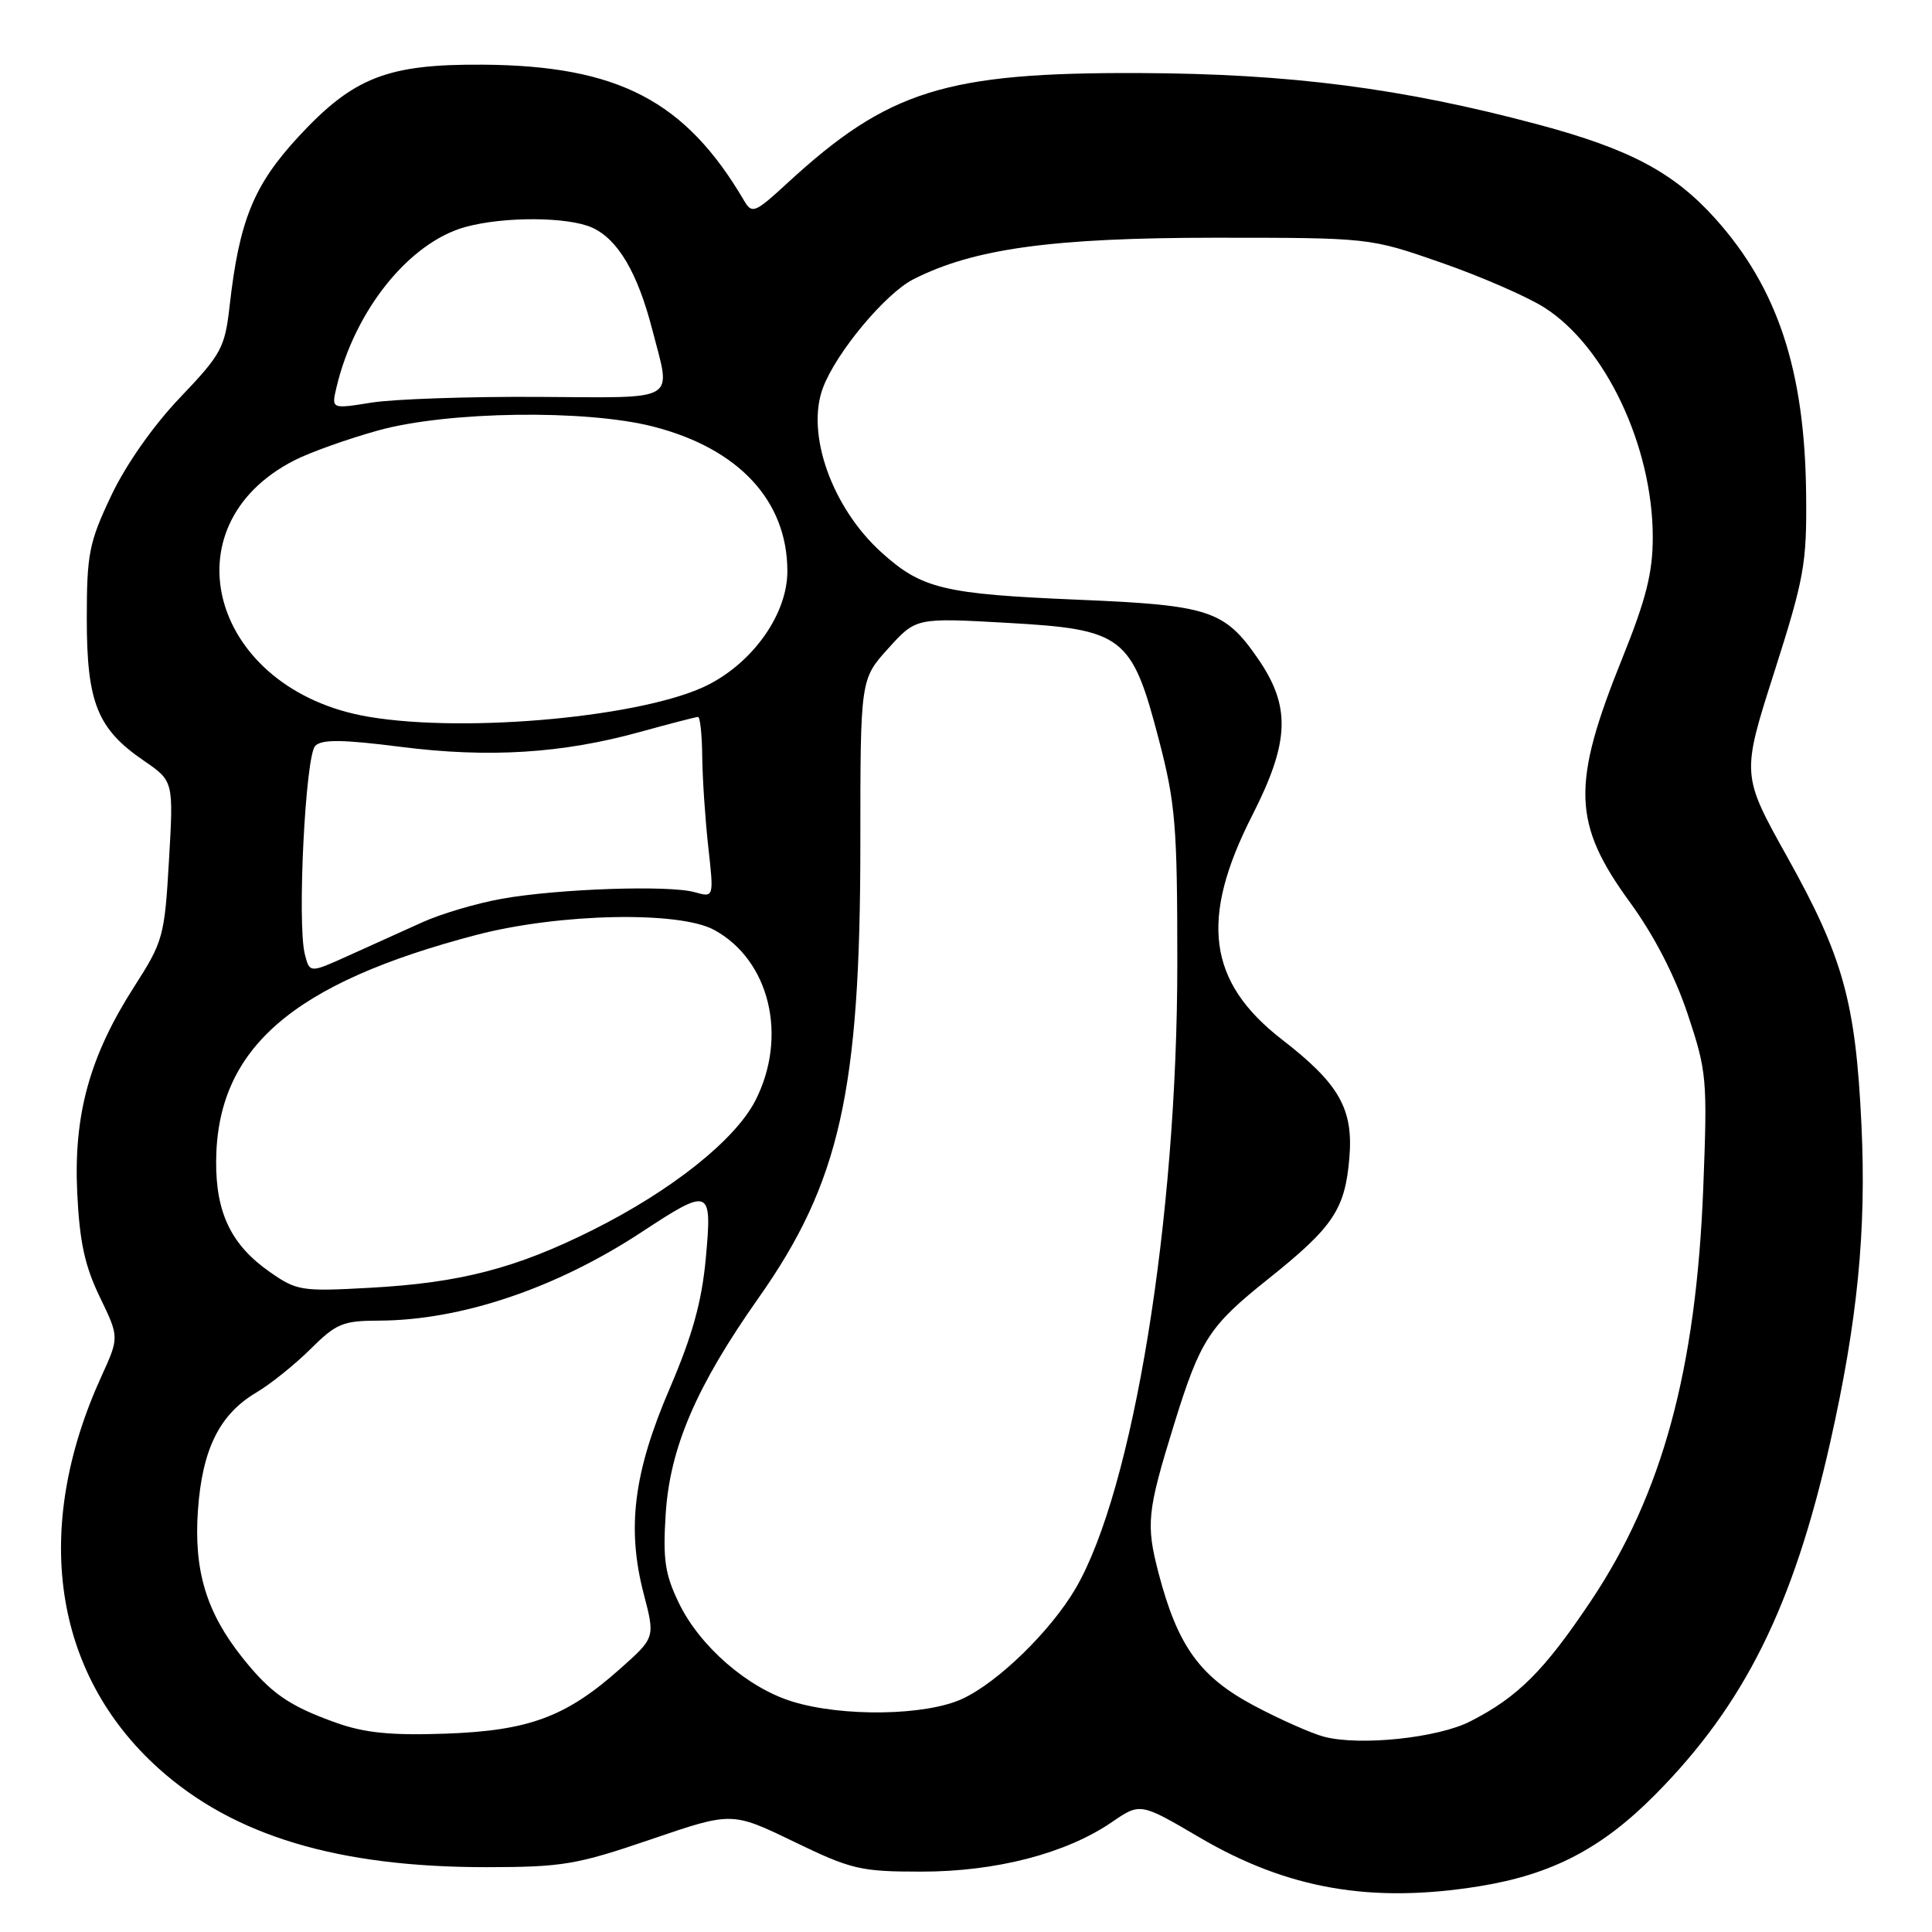 <?xml version="1.0" encoding="UTF-8" standalone="no"?>
<!DOCTYPE svg PUBLIC "-//W3C//DTD SVG 1.1//EN" "http://www.w3.org/Graphics/SVG/1.1/DTD/svg11.dtd" >
<svg xmlns="http://www.w3.org/2000/svg" xmlns:xlink="http://www.w3.org/1999/xlink" version="1.1" viewBox="0 0 256 256">
 <g >
 <path fill="currentColor"
d=" M 196.00 249.94 C 205.62 248.39 212.26 244.94 219.35 237.77 C 231.16 225.85 237.61 212.85 242.50 191.18 C 246.14 175.01 247.32 163.05 246.65 149.00 C 245.88 132.78 244.23 126.83 236.84 113.59 C 230.75 102.67 230.75 102.67 235.09 89.09 C 239.08 76.57 239.42 74.71 239.32 65.44 C 239.15 49.07 235.54 38.16 227.28 28.96 C 221.77 22.84 215.96 19.75 203.82 16.50 C 185.79 11.68 170.93 9.76 151.00 9.68 C 125.30 9.58 117.69 11.96 104.33 24.26 C 100.03 28.22 99.65 28.37 98.61 26.61 C 90.83 13.35 81.91 8.70 64.00 8.57 C 51.35 8.48 46.85 10.23 39.56 18.10 C 33.61 24.54 31.71 29.20 30.43 40.50 C 29.80 46.09 29.35 46.92 23.85 52.69 C 20.29 56.42 16.68 61.57 14.73 65.69 C 11.80 71.88 11.50 73.37 11.50 82.00 C 11.50 93.10 12.90 96.58 19.05 100.79 C 23.00 103.50 23.00 103.50 22.39 114.00 C 21.81 124.08 21.62 124.75 17.80 130.71 C 11.89 139.92 9.75 147.65 10.23 158.00 C 10.54 164.53 11.23 167.74 13.22 171.85 C 15.80 177.19 15.80 177.19 13.45 182.35 C 4.21 202.57 7.01 221.73 21.03 234.34 C 30.96 243.26 44.77 247.42 64.50 247.41 C 74.54 247.40 76.43 247.08 86.24 243.73 C 96.98 240.06 96.98 240.06 105.19 244.03 C 112.82 247.72 114.00 248.00 122.09 248.00 C 131.98 248.00 141.24 245.60 147.30 241.46 C 151.09 238.86 151.09 238.86 158.96 243.48 C 170.61 250.31 181.69 252.24 196.00 249.94 Z  M 175.46 230.13 C 173.78 229.69 169.59 227.83 166.15 226.00 C 158.98 222.18 156.05 218.11 153.53 208.50 C 151.82 201.96 151.99 200.31 155.58 188.70 C 159.05 177.51 160.21 175.72 168.02 169.49 C 176.67 162.58 178.23 160.26 178.80 153.40 C 179.34 146.93 177.44 143.60 169.89 137.76 C 160.03 130.13 158.92 121.80 165.92 108.06 C 170.91 98.25 171.07 93.60 166.64 87.21 C 162.25 80.86 160.20 80.19 142.95 79.47 C 125.04 78.72 122.15 78.03 116.80 73.20 C 110.23 67.26 106.74 57.43 109.06 51.35 C 110.83 46.67 117.30 38.92 121.00 37.02 C 128.97 32.95 139.40 31.51 161.00 31.50 C 181.50 31.50 181.50 31.50 190.99 34.81 C 196.22 36.63 202.34 39.30 204.60 40.73 C 212.72 45.86 219.00 59.15 219.00 71.19 C 219.00 75.89 218.12 79.38 214.97 87.20 C 208.19 104.01 208.35 109.11 216.02 119.62 C 219.18 123.96 221.94 129.31 223.63 134.38 C 226.17 142.00 226.25 142.96 225.69 157.42 C 224.75 181.49 220.26 198.00 210.80 212.14 C 204.61 221.39 201.12 224.88 194.82 228.09 C 190.52 230.29 180.23 231.37 175.46 230.13 Z  M 44.50 228.26 C 38.26 226.03 35.86 224.35 32.09 219.61 C 27.32 213.61 25.66 208.06 26.23 200.08 C 26.81 191.98 29.10 187.39 33.99 184.50 C 35.85 183.40 39.07 180.81 41.15 178.75 C 44.55 175.37 45.44 175.00 50.21 174.99 C 61.09 174.95 73.66 170.72 85.00 163.27 C 94.12 157.28 94.38 157.39 93.52 166.75 C 92.99 172.49 91.75 176.96 88.73 184.00 C 83.95 195.12 83.02 202.51 85.31 211.25 C 86.81 217.00 86.81 217.00 82.15 221.14 C 74.99 227.51 70.07 229.33 59.00 229.72 C 51.76 229.97 48.31 229.62 44.50 228.26 Z  M 104.97 225.46 C 99.06 223.64 92.73 218.15 89.96 212.42 C 88.11 208.59 87.82 206.66 88.21 200.56 C 88.78 191.80 92.27 183.68 100.50 172.00 C 111.28 156.71 114.00 144.58 114.00 111.87 C 114.00 90.01 114.00 90.01 117.69 85.93 C 121.37 81.85 121.37 81.85 133.44 82.53 C 148.85 83.39 149.97 84.25 153.56 98.03 C 155.76 106.47 156.00 109.40 156.00 127.65 C 156.00 161.53 150.15 197.44 142.51 210.50 C 139.21 216.13 132.22 222.94 127.50 225.11 C 122.65 227.35 111.63 227.52 104.97 225.46 Z  M 35.76 168.55 C 30.65 164.98 28.59 160.73 28.64 153.84 C 28.75 138.93 38.71 130.28 63.13 123.88 C 74.08 121.02 90.01 120.68 94.65 123.23 C 101.99 127.24 104.42 137.33 100.10 145.81 C 97.42 151.05 89.01 157.75 78.50 163.00 C 68.36 168.07 60.95 169.99 49.00 170.64 C 39.96 171.14 39.32 171.04 35.76 168.55 Z  M 40.39 126.43 C 39.36 122.33 40.47 100.13 41.77 98.83 C 42.65 97.95 45.38 97.98 53.08 98.96 C 64.76 100.45 74.52 99.84 84.87 96.97 C 88.78 95.89 92.21 95.00 92.49 95.00 C 92.77 95.00 93.02 97.36 93.05 100.25 C 93.08 103.14 93.44 108.52 93.85 112.22 C 94.60 118.94 94.60 118.94 92.05 118.22 C 88.65 117.26 73.98 117.76 66.50 119.09 C 63.20 119.68 58.48 121.07 56.00 122.19 C 53.52 123.31 49.14 125.29 46.26 126.59 C 41.03 128.96 41.03 128.96 40.39 126.43 Z  M 48.86 94.98 C 28.10 91.48 21.82 69.76 39.02 60.99 C 41.10 59.93 46.09 58.15 50.13 57.03 C 59.30 54.49 77.59 54.23 86.54 56.52 C 97.90 59.43 104.33 66.36 104.33 75.69 C 104.33 81.29 99.91 87.63 93.86 90.73 C 85.59 94.95 61.94 97.19 48.86 94.98 Z  M 44.58 51.35 C 46.99 41.13 54.20 32.15 61.65 30.08 C 66.75 28.67 75.27 28.71 78.48 30.17 C 81.88 31.72 84.48 36.13 86.42 43.64 C 88.94 53.44 90.22 52.69 71.25 52.59 C 62.04 52.54 52.12 52.88 49.21 53.35 C 43.91 54.20 43.91 54.20 44.58 51.35 Z "/>
</g>
</svg>